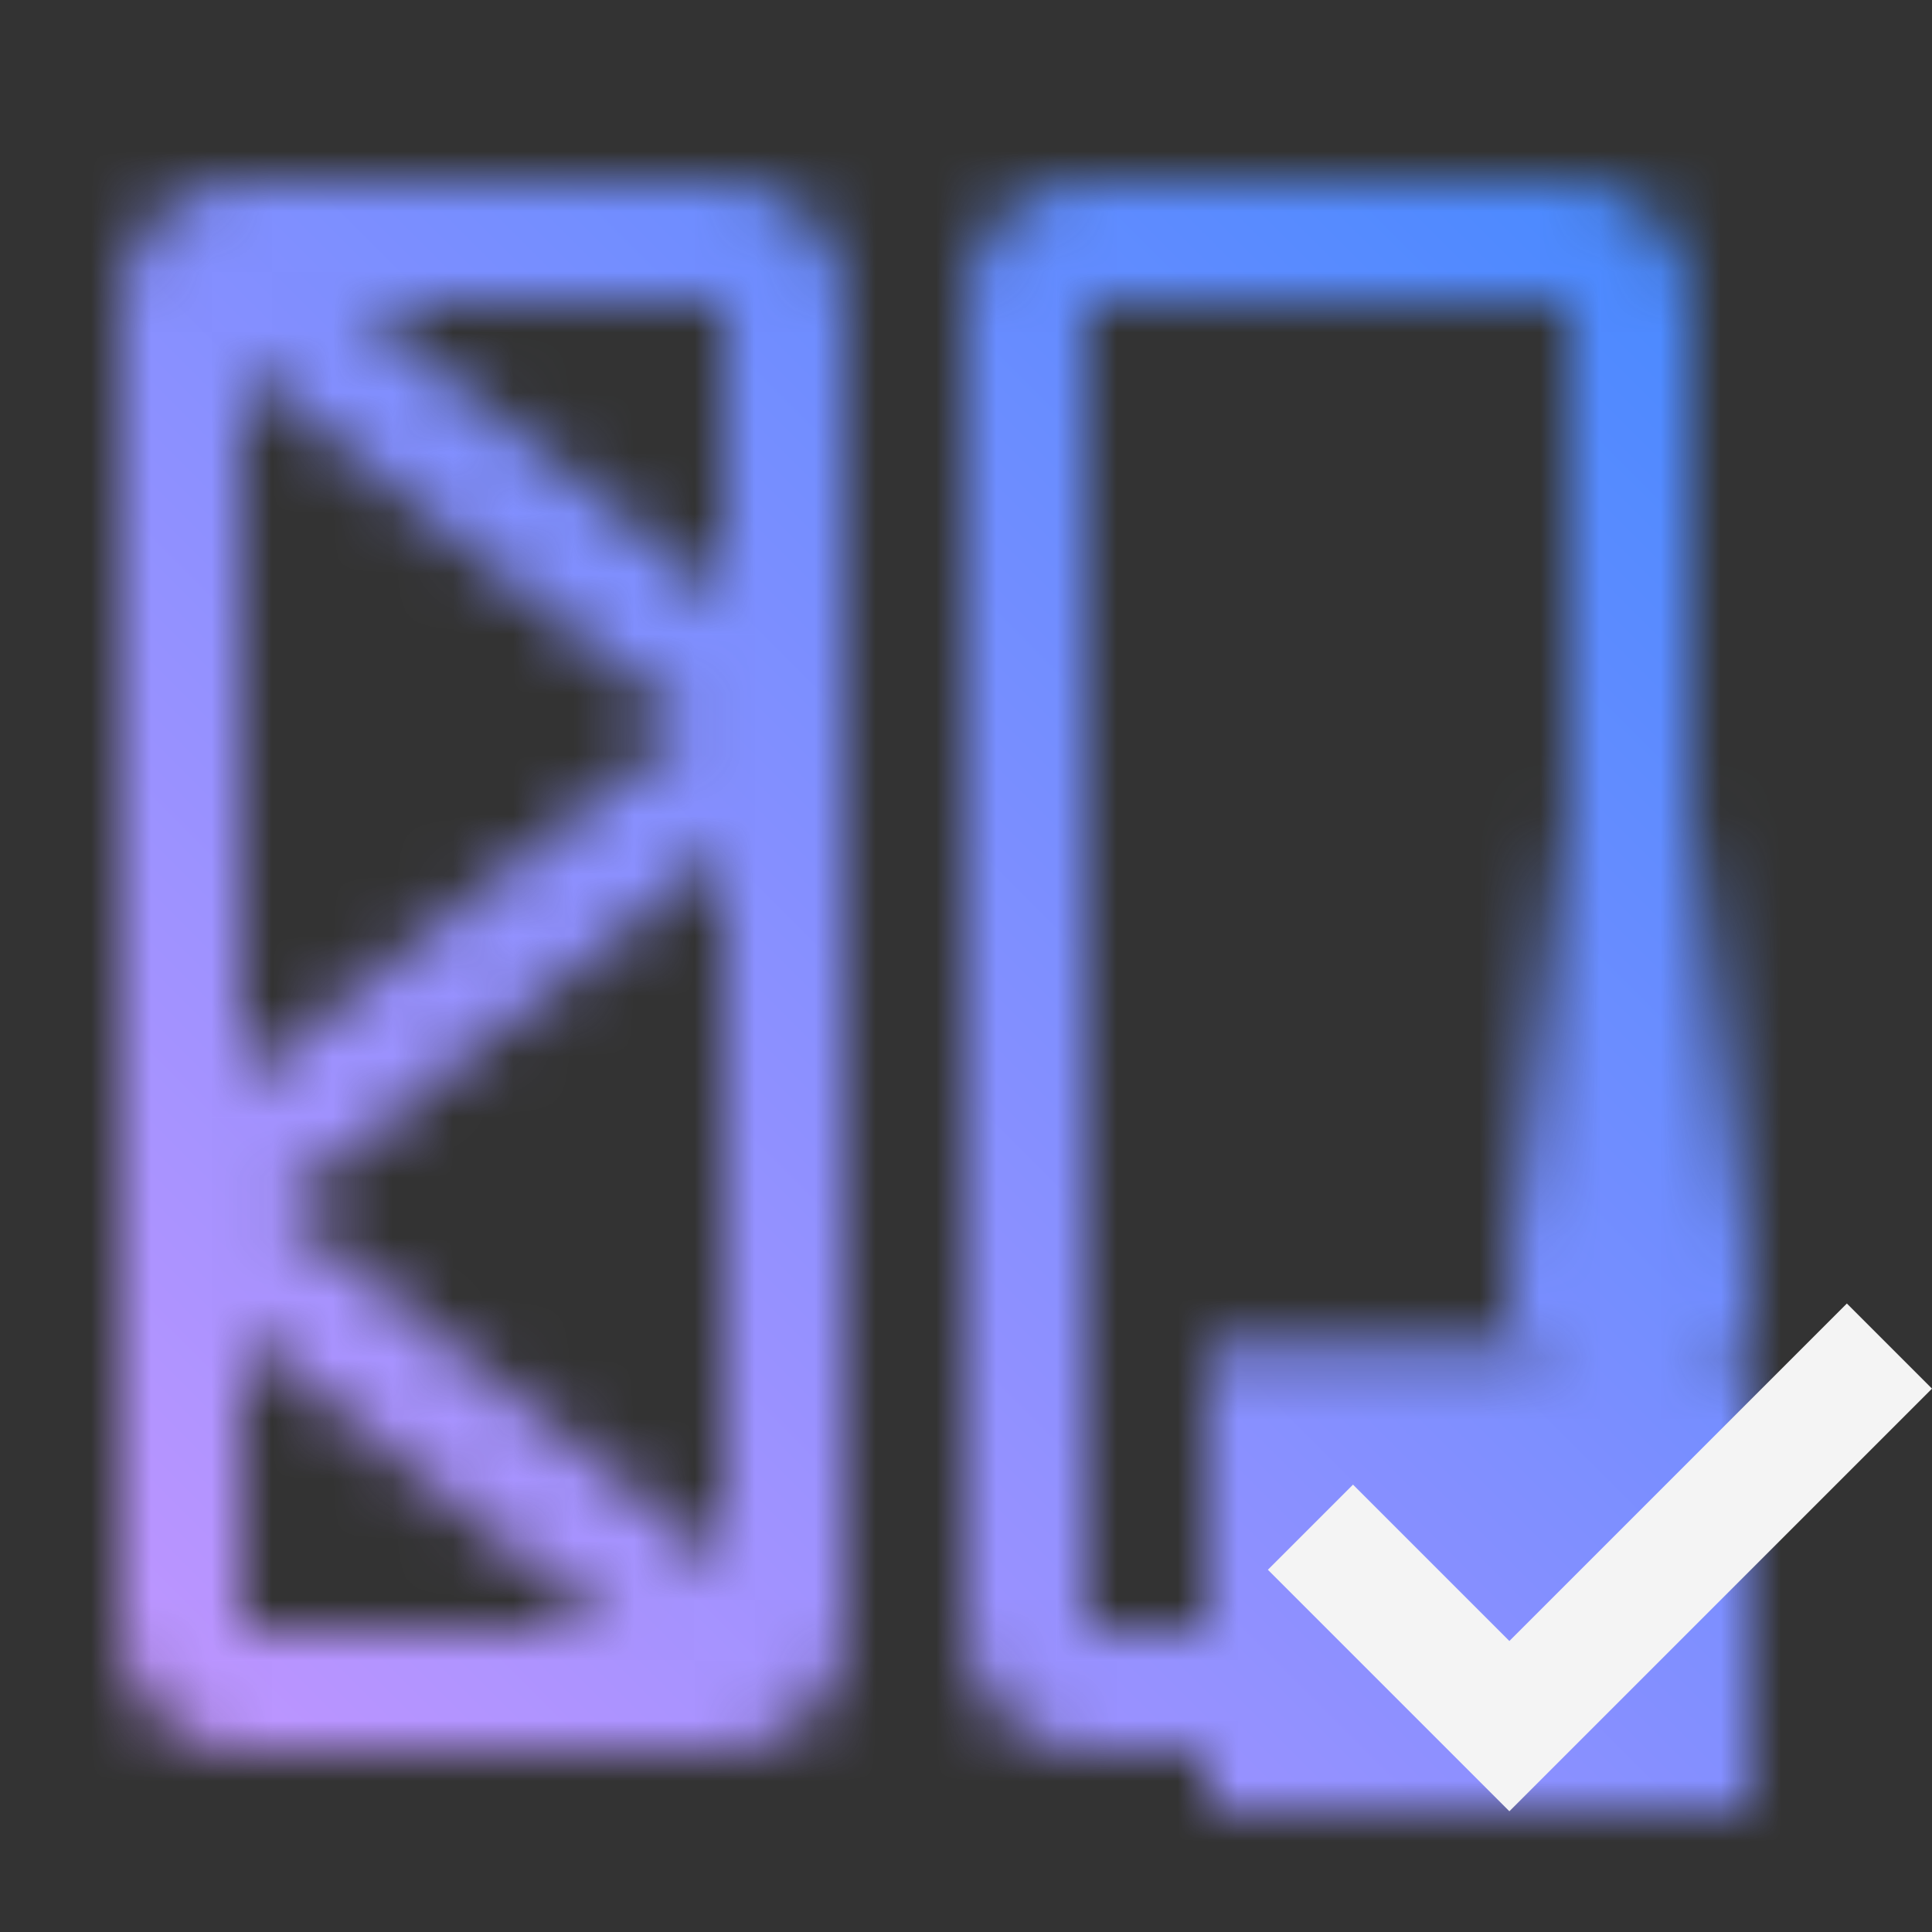 <svg id="HMCMobile" xmlns="http://www.w3.org/2000/svg" viewBox="0 0 32 32"><rect x="0" y="0" width="32" height="32" fill="#333333" stroke="none"/><defs><linearGradient id="8gp3ba61da" x1="3647.757" y1="-3336.097" x2="3656.958" y2="-3336.097" gradientTransform="translate(-3625.357 3353.954)" gradientUnits="userSpaceOnUse"><stop offset="0" stop-opacity="0"/><stop offset=".83"/></linearGradient><linearGradient id="re9fnpukkc" x1="0" y1="32" x2="32" y2="0" gradientUnits="userSpaceOnUse"><stop offset=".1" stop-color="#be95ff"/><stop offset=".9" stop-color="#4589ff"/></linearGradient><mask id="xs40wdyw7b" x="0" y="0" width="32" height="32" maskUnits="userSpaceOnUse"><path d="M26 29h-8c-1.103 0-2-.897-2-2V5c0-1.103.897-2 2-2h8c1.103 0 2 .897 2 2v22c0 1.103-.897 2-2 2zM18 5v22h8.001V5H18zM12 3H4c-1.103 0-2 .897-2 2v22c0 1.103.897 2 2 2h8c1.103 0 2-.897 2-2V5c0-1.103-.897-2-2-2zm0 6.92L5.85 5H12v4.92zM11.399 12 4 17.92V6.08L11.399 12zM12 14.08v11.841L4.6 20l7.4-5.92zm-8.001 8 6.15 4.92h-6.15v-4.92z" style="fill:#fff"/><path transform="rotate(90 27 17.858)" style="fill:url(#8gp3ba61da)" d="M22.4 15.858h9.202v4H22.4z" id="Gradients_black_" data-name="Gradients (black)"/><path d="M20 22.302h9V30h-9z"/></mask></defs><g style="mask:url(#xs40wdyw7b)"><path style="fill:url(#re9fnpukkc)" d="M0 0h32v32H0z"/></g><path style="fill:#f4f4f4" d="m25 27.18-2.59-2.59L21 26l4 4 7-7-1.41-1.41L25 27.18z"/></svg>